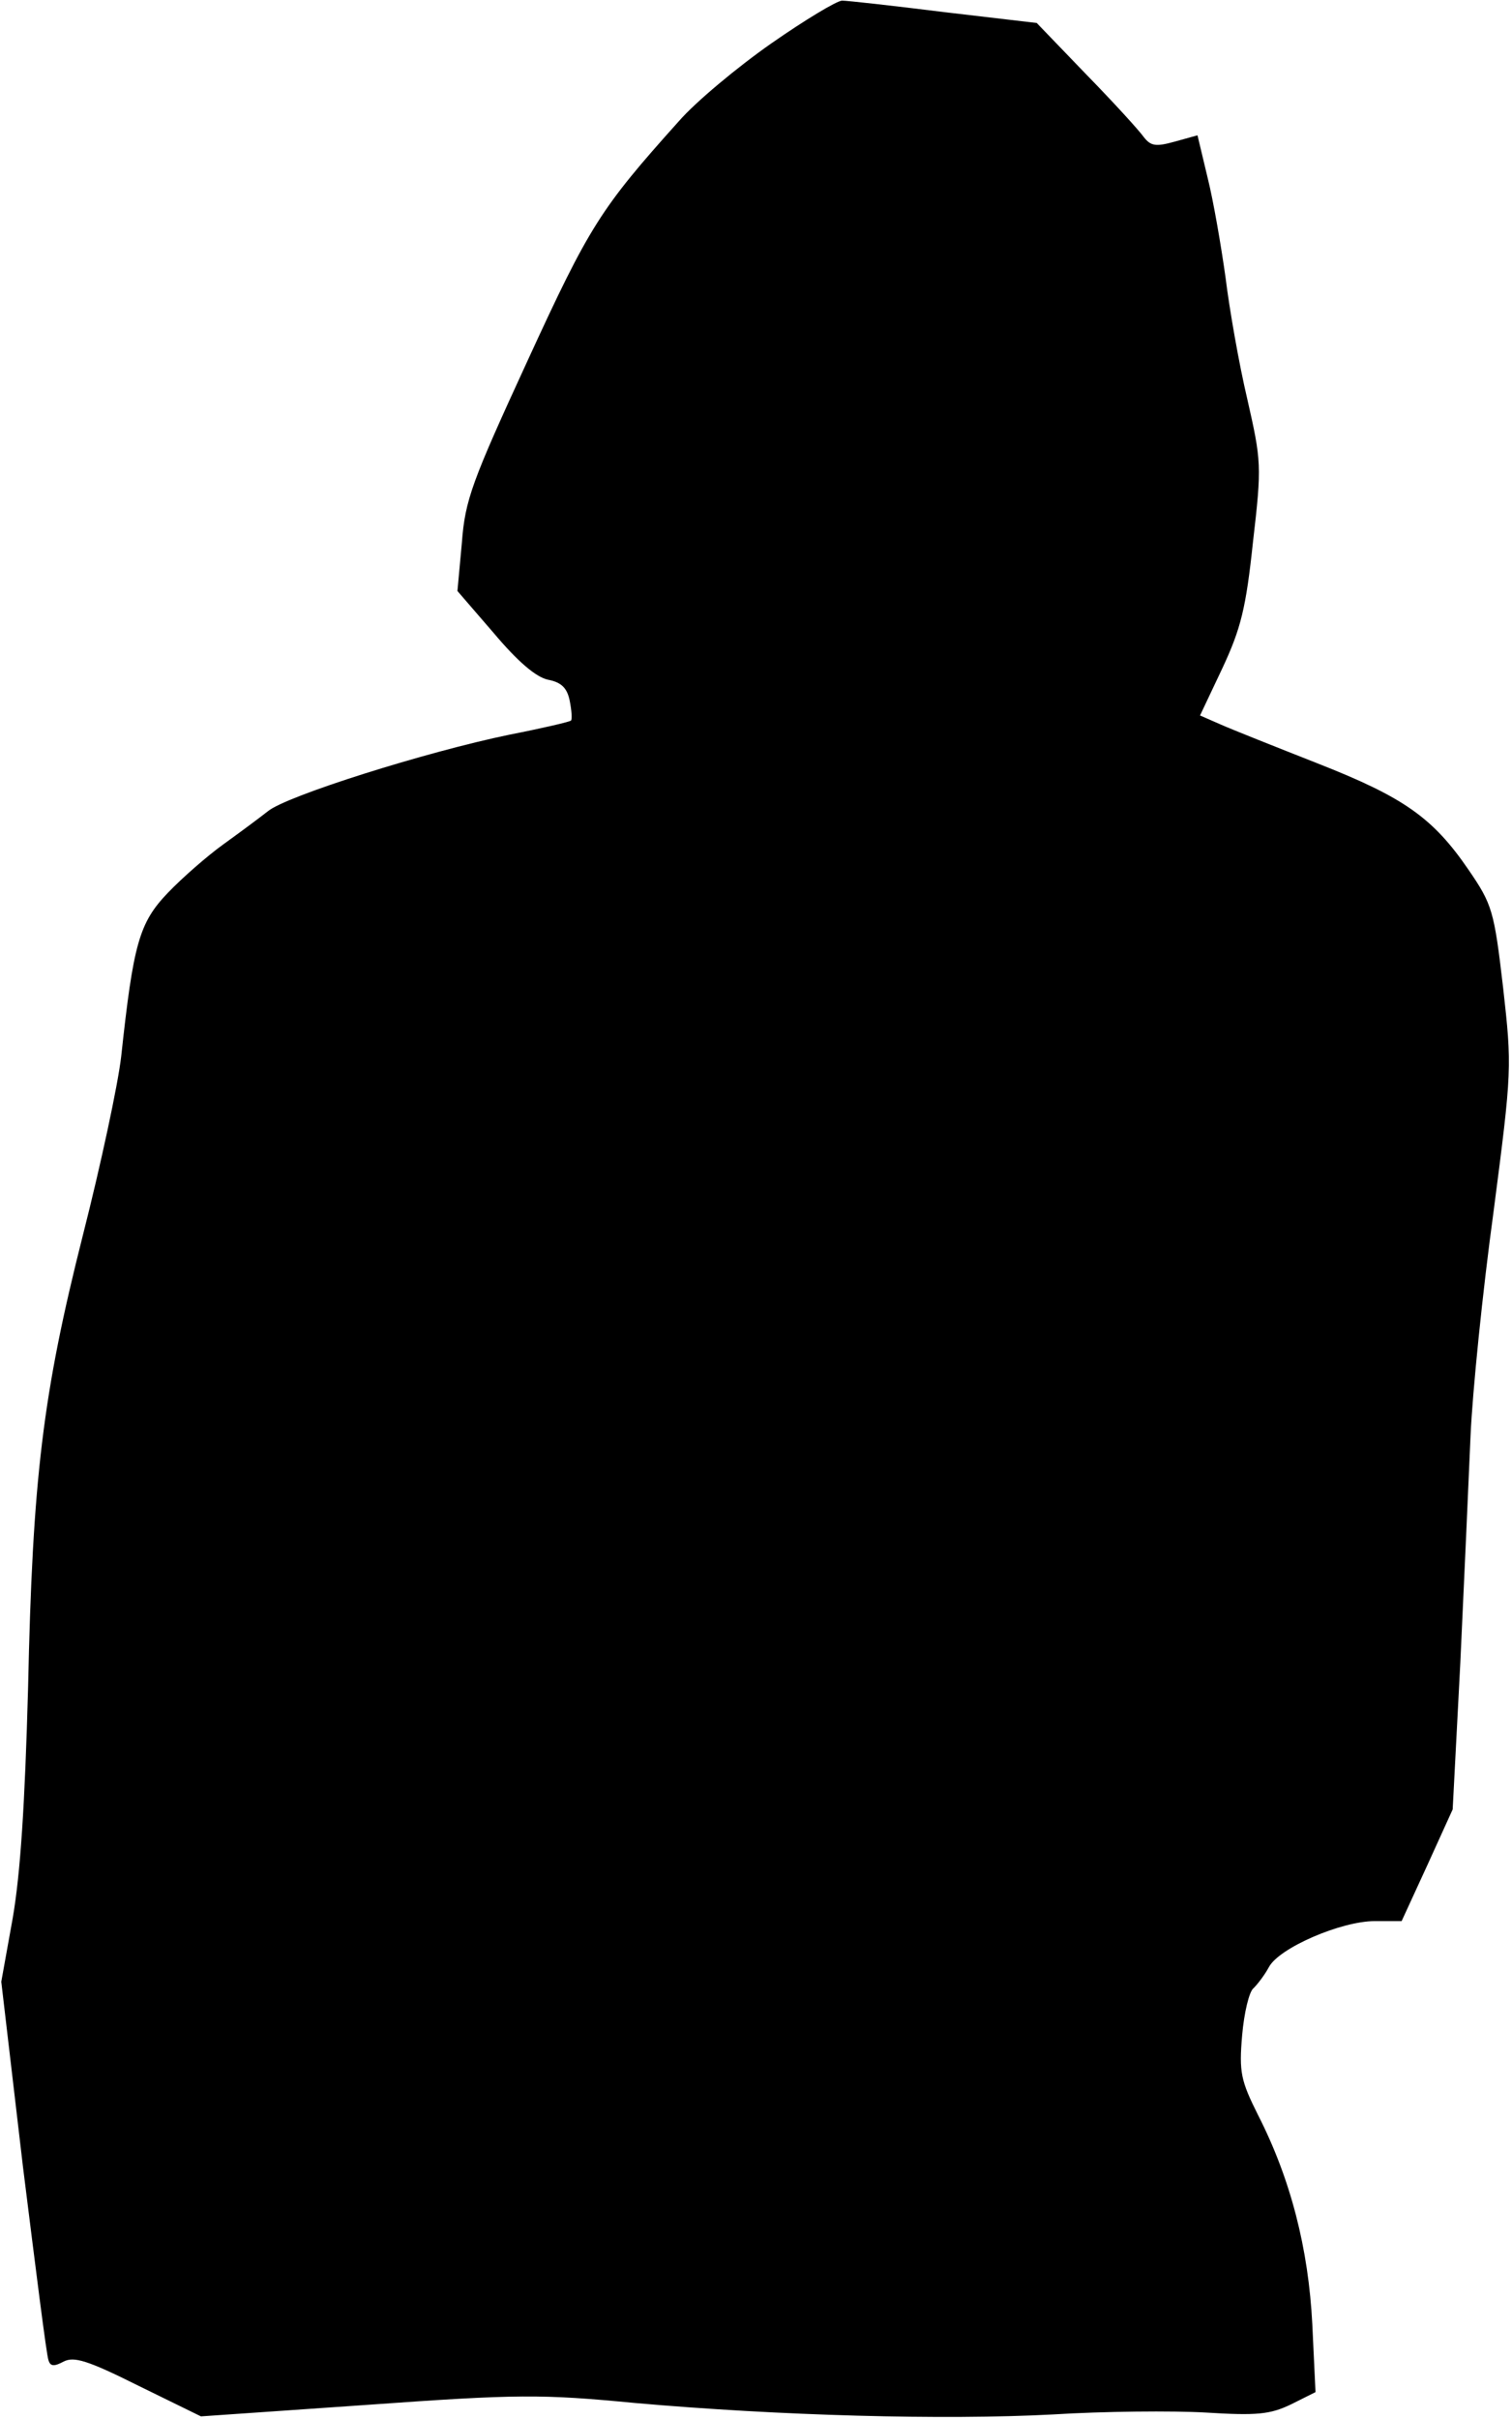 <?xml version="1.0" standalone="no"?>
<!DOCTYPE svg PUBLIC "-//W3C//DTD SVG 20010904//EN"
 "http://www.w3.org/TR/2001/REC-SVG-20010904/DTD/svg10.dtd">
<svg version="1.0" xmlns="http://www.w3.org/2000/svg"
 width="237pt" height="379pt" viewBox="0 0 237 379"
 preserveAspectRatio="xMidYMid meet">
<g transform="translate(0,379) scale(0.1,-0.1)"
fill="#000000" stroke="none">
<path fill="#000000" stroke="none" d="M1209 3722 c-53 -37 -119 -92 -145
-122 -123 -137 -140 -164 -237 -375 -87 -189 -98 -218 -103 -285 l-7 -76 57
-66 c37 -44 66 -69 85 -73 21 -4 30 -13 34 -33 3 -15 4 -29 2 -31 -2 -2 -45
-12 -96 -22 -131 -27 -350 -96 -379 -120 -14 -11 -45 -34 -70 -52 -25 -18 -64
-52 -87 -76 -45 -47 -54 -80 -73 -256 -5 -44 -32 -170 -60 -280 -63 -249 -79
-381 -86 -710 -5 -183 -12 -290 -24 -360 l-18 -100 34 -290 c20 -160 37 -296
40 -303 3 -10 9 -10 24 -2 16 8 37 2 117 -38 l98 -48 260 18 c237 17 274 17
420 3 226 -20 485 -27 655 -18 80 5 188 6 240 3 80 -5 101 -3 134 13 l38 19
-5 106 c-6 119 -34 228 -85 328 -27 54 -30 67 -25 125 3 35 11 69 18 74 6 6
17 20 24 33 16 30 113 72 166 72 l42 0 40 87 40 88 12 230 c6 127 13 286 16
355 3 69 19 227 36 351 29 223 29 227 15 352 -14 120 -17 130 -54 184 -56 82
-102 114 -237 167 -66 26 -134 53 -152 61 l-32 14 35 74 c29 62 37 94 48 198
14 120 13 127 -9 224 -13 55 -28 141 -34 190 -7 50 -19 120 -28 156 l-16 67
-36 -10 c-29 -8 -37 -7 -48 7 -7 10 -47 54 -90 98 l-78 81 -145 17 c-80 10
-152 18 -160 18 -8 0 -58 -30 -111 -67z"/>
</g>
</svg>
